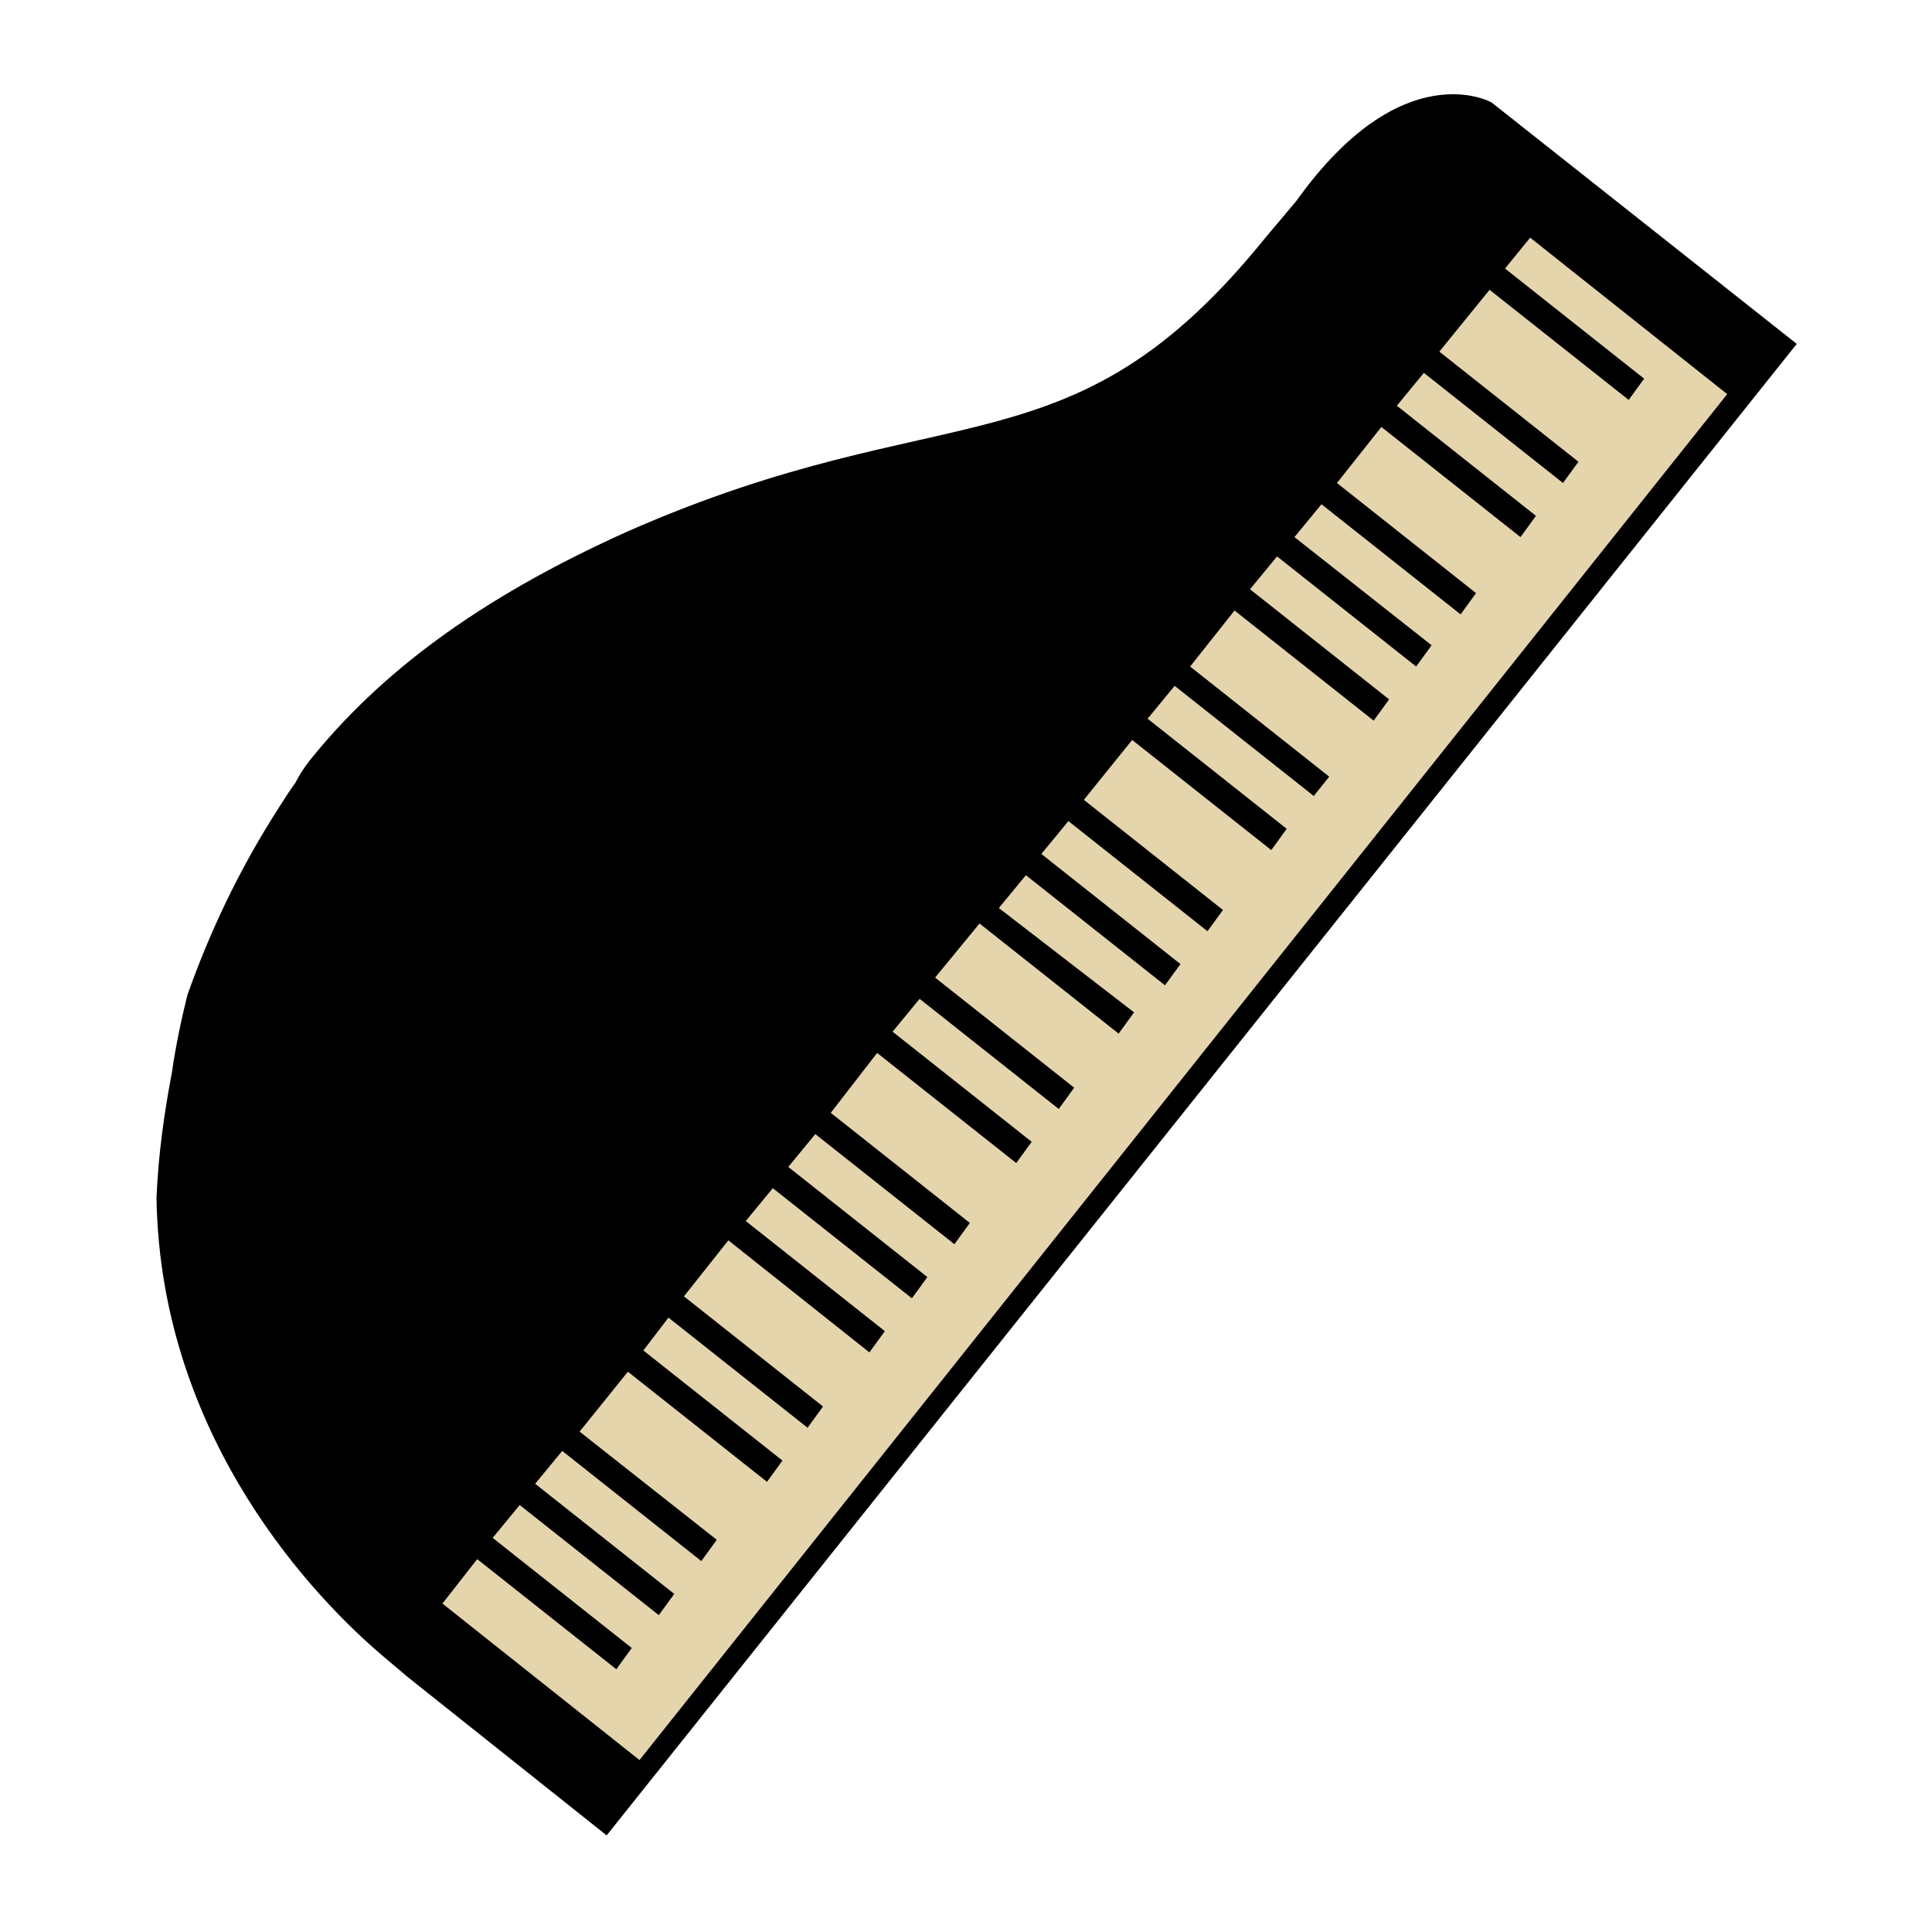 <?xml version="1.0" encoding="utf-8"?>
<!-- Generator: Adobe Illustrator 19.2.1, SVG Export Plug-In . SVG Version: 6.00 Build 0)  -->
<svg version="1.1" id="Layer_1" xmlns="http://www.w3.org/2000/svg" xmlns:xlink="http://www.w3.org/1999/xlink" x="0px" y="0px"
	 viewBox="0 0 100 100" style="enable-background:new 0 0 100 100;" xml:space="preserve">
<style type="text/css">
	.st0{fill:#E5D5AC;}
</style>
<polygon class="st0" points="77.7,9 90.5,19.5 32,93.2 19.7,82.3 "/>
<path d="M77.2,5.3c0,0-4.6-2.6-10.1,5.1l-1.6,1.9c-10.1,12.5-16.4,7.9-33,15.2C24.7,31,19.6,34.9,16,39.4c-0.3,0.4-0.5,0.7-0.7,1.1
	l0,0c0,0-0.3,0.4-0.8,1.2c-2.2,3.4-3.7,6.7-4.8,9.8c-0.3,1.2-0.6,2.6-0.8,4c-0.4,2.1-0.7,4.2-0.8,6.5c0.2,12.6,8.4,20.9,11.7,23.7
	l1.3,1.1l0,0l0,0L31.4,95L93,17.8L77.2,5.3z M22.9,83l1.8-2.3l7.2,5.7l0.8-1.1l-7.2-5.7l1.4-1.7l7.2,5.7l0.8-1.1l-7.2-5.7l1.4-1.7
	l7.2,5.7l0.8-1.1L30,74.1l2.5-3.1l7.2,5.7l0.8-1.1l-7.2-5.7l1.3-1.7l7.2,5.7l0.8-1.1l-7.2-5.7l2.3-2.9L45,70l0.8-1.1l-7.2-5.7
	l1.4-1.7l7.2,5.7l0.8-1.1l-7.2-5.7l1.4-1.7l7.2,5.7l0.8-1.1L43,57.6l2.4-3.1l7.2,5.7l0.8-1.1l-7.2-5.7l1.4-1.7l7.2,5.7l0.8-1.1
	l-7.2-5.7l2.3-2.8l7.2,5.7l0.8-1.1l-7-5.4l1.4-1.7l7.2,5.7l0.8-1.1l-7.2-5.7l1.4-1.7l7.2,5.7l0.8-1.1l-7.2-5.7l2.5-3.1l7.2,5.7
	l0.8-1.1l-7.2-5.7l1.4-1.7l7.2,5.7l0.8-1l-7.2-5.7l2.3-2.9l7.2,5.7l0.8-1.1l-7.2-5.7l1.4-1.7l7.2,5.7l0.8-1.1L67,27.8l1.4-1.7
	l7.2,5.7l0.8-1.1L69.2,25l2.3-2.9l7.2,5.7l0.8-1.1L72.3,21l1.4-1.7l7.2,5.7l0.8-1.1l-7.2-5.7l2.6-3.2l7.2,5.7l0.8-1.1l-7.2-5.7
	l1.3-1.6l10.2,8.1L33.1,91.1L22.9,83z"/>
</svg>
